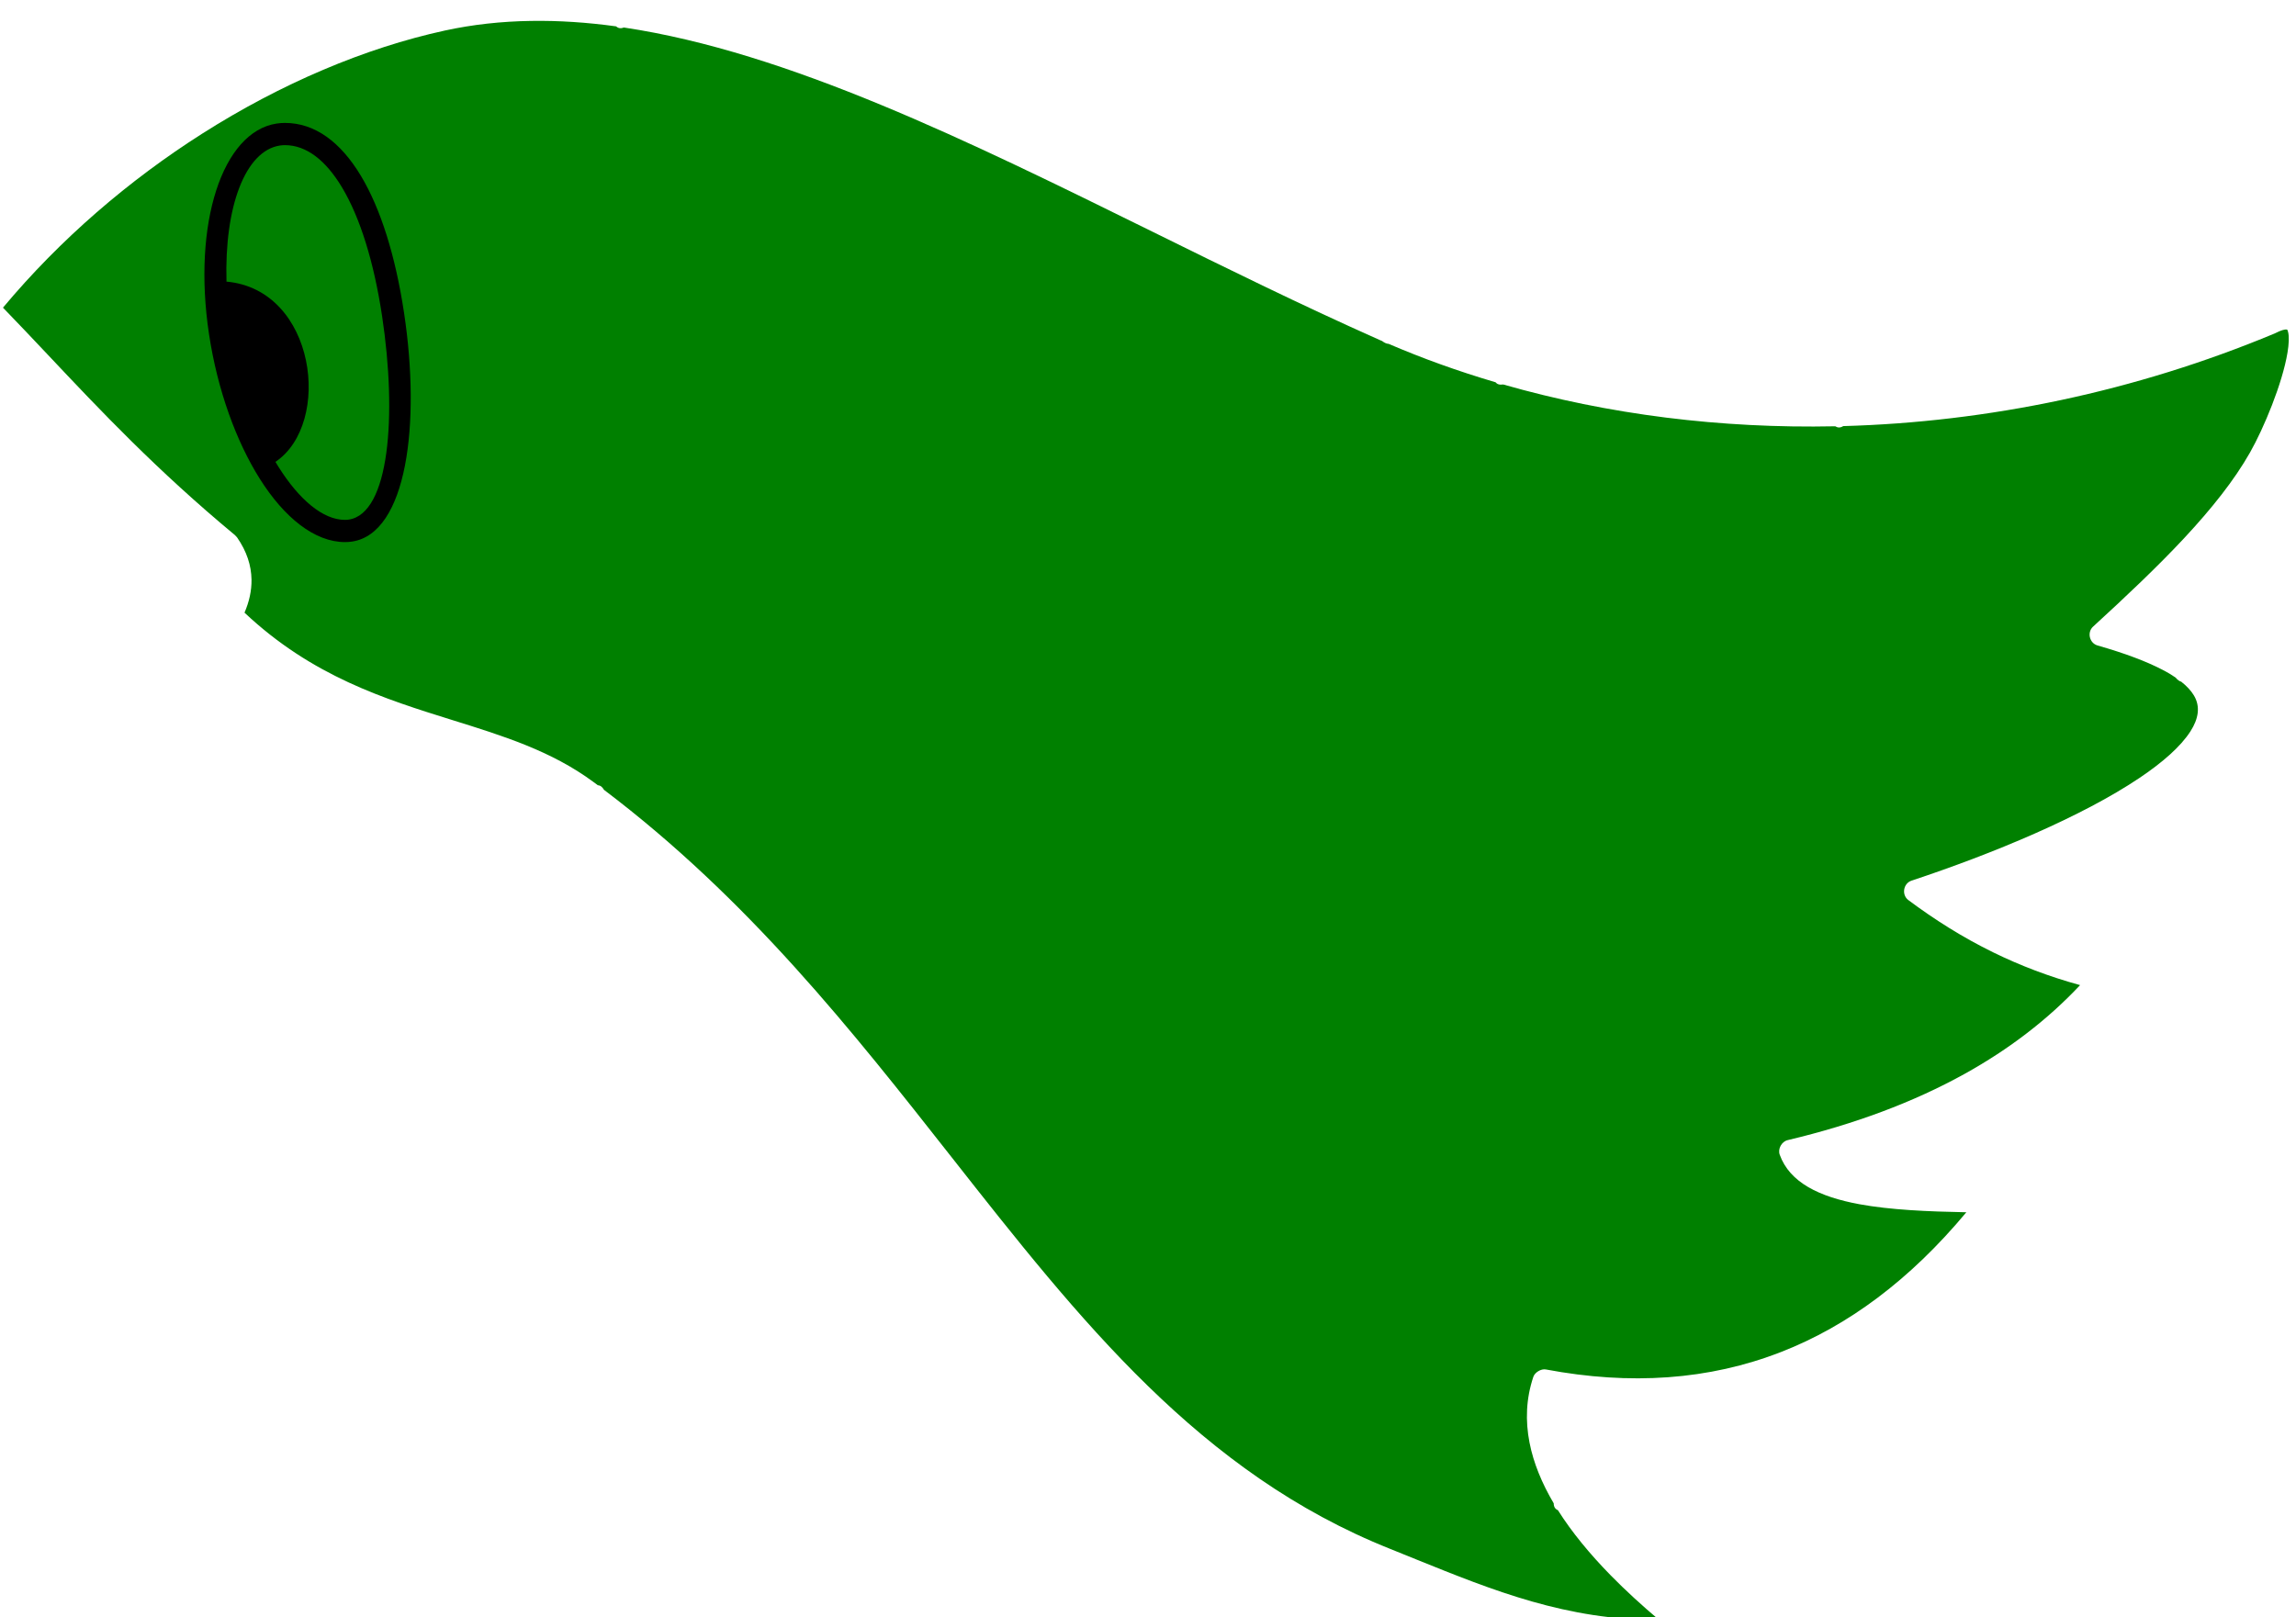 <?xml version="1.0" encoding="UTF-8" standalone="no"?>
<!DOCTYPE svg PUBLIC "-//W3C//DTD SVG 1.1//EN" "http://www.w3.org/Graphics/SVG/1.1/DTD/svg11.dtd">
<svg width="100%" height="100%" viewBox="0 0 132 93" version="1.1" xmlns="http://www.w3.org/2000/svg" xmlns:xlink="http://www.w3.org/1999/xlink" xml:space="preserve" xmlns:serif="http://www.serif.com/" style="fill-rule:evenodd;clip-rule:evenodd;stroke-linejoin:round;stroke-miterlimit:2;">
    <g transform="matrix(1,0,0,1,-119,-372)">
        <g id="path12472" transform="matrix(0.265,0,0,0.265,76.772,99.752)">
            <path d="M497.345,1355.06C496.819,1354.82 496.433,1354.41 496.428,1353.56C493.87,1349.22 492.045,1344.82 491.181,1340.4C490.245,1335.62 490.425,1330.84 492,1326.12C492.327,1325.13 493.708,1324.31 494.731,1324.51C513.016,1327.95 530.079,1326.84 545.791,1320.7C560.305,1315.04 573.722,1305.06 585.945,1290.4C577.566,1290.24 569.476,1289.89 562.725,1288.65C554.06,1287.05 547.609,1283.94 545.455,1277.9C545.007,1276.65 545.871,1275.06 547.169,1274.75C561.718,1271.29 574.503,1266.5 585.516,1260.4C595.242,1255.01 603.613,1248.58 610.623,1241.11C603.771,1239.23 597.563,1236.83 591.849,1234.04C585.077,1230.73 579.002,1226.86 573.368,1222.66C571.85,1221.53 572.258,1219.04 574.055,1218.44C591.639,1212.62 611.037,1204.55 623.559,1196.12C628.583,1192.74 632.45,1189.33 634.555,1186.06C636.335,1183.29 636.749,1180.65 635.319,1178.26C634.723,1177.26 633.815,1176.26 632.568,1175.27C632.19,1175.18 631.789,1174.92 631.349,1174.38C630.95,1174.1 630.544,1173.84 630.13,1173.59C629.596,1173.27 629.002,1172.94 628.352,1172.61C626.638,1171.73 624.646,1170.85 622.365,1170C620.084,1169.14 617.438,1168.28 614.41,1167.41C612.645,1166.91 612.088,1164.55 613.441,1163.32C620.519,1156.84 627.358,1150.39 633.222,1144.1C639.079,1137.81 644.059,1131.6 647.498,1125.52C650.476,1120.26 654.508,1110.59 655.62,1103.86C655.927,1101.99 656.004,1100.43 655.752,1099.4C655.67,1099.06 655.58,1098.86 655.484,1098.85C654.991,1098.79 654.189,1099.03 653.026,1099.62C653.024,1099.62 652.859,1099.69 652.857,1099.7C637.628,1106.05 622.102,1110.83 606.57,1114.14C590.688,1117.52 574.81,1119.38 559.239,1119.81C558.537,1120.25 557.992,1120.15 557.509,1119.85C545.037,1120.11 532.755,1119.46 520.82,1117.97C508.648,1116.44 496.81,1114.03 485.478,1110.78C484.616,1110.91 484.123,1110.69 483.807,1110.3C479.71,1109.09 475.749,1107.8 471.929,1106.42C468.12,1105.06 464.341,1103.56 460.6,1101.96C460.213,1101.95 459.759,1101.78 459.198,1101.35C458.903,1101.23 458.938,1101.24 458.803,1101.18C458.408,1101.01 459.149,1101.34 458.105,1100.87C441.75,1093.59 425.538,1085.6 409.506,1077.69C369.353,1057.89 330.31,1038.64 294.697,1033.32C294.136,1033.53 293.577,1033.58 293.012,1033.07C286.745,1032.21 280.568,1031.79 274.497,1031.89C268.143,1031.99 261.922,1032.66 255.854,1033.98C238.525,1037.76 220.352,1045.47 203.268,1056.32C187.36,1066.42 172.42,1079.24 159.997,1094.11C163.296,1097.51 166.525,1100.93 169.827,1104.43C181.156,1116.45 193.343,1129.38 210.339,1143.48C210.372,1143.51 210.758,1143.92 210.782,1143.96C212.893,1147 213.862,1150.05 213.916,1153.1C213.958,1155.53 213.411,1157.93 212.397,1160.29C227.043,1174.1 242.84,1179.03 257.461,1183.59C268.544,1187.04 278.978,1190.3 288.054,1197C288.945,1197.66 288.2,1197.1 289.019,1197.71L289.01,1197.71C289.024,1197.72 289.039,1197.73 289.052,1197.74C289.696,1197.78 290.068,1198.21 290.381,1198.73C321.792,1222.5 344.323,1251.14 365.777,1278.42C393.671,1313.89 419.732,1347.02 460.991,1363.46C461.743,1363.76 464.271,1364.78 466.629,1365.74C483.249,1372.46 499.279,1378.94 519.289,1378.86C515.592,1375.74 512.049,1372.51 508.785,1369.18C504.302,1364.6 500.38,1359.87 497.347,1355.06L497.345,1355.06Z" style="fill:rgb(0,128,0);"/>
            <clipPath id="_clip1">
                <path d="M497.345,1355.06C496.819,1354.82 496.433,1354.41 496.428,1353.56C493.87,1349.22 492.045,1344.82 491.181,1340.4C490.245,1335.62 490.425,1330.84 492,1326.12C492.327,1325.13 493.708,1324.31 494.731,1324.51C513.016,1327.95 530.079,1326.84 545.791,1320.7C560.305,1315.04 573.722,1305.06 585.945,1290.4C577.566,1290.24 569.476,1289.89 562.725,1288.65C554.06,1287.05 547.609,1283.94 545.455,1277.9C545.007,1276.65 545.871,1275.06 547.169,1274.75C561.718,1271.29 574.503,1266.5 585.516,1260.4C595.242,1255.01 603.613,1248.58 610.623,1241.11C603.771,1239.23 597.563,1236.83 591.849,1234.04C585.077,1230.73 579.002,1226.86 573.368,1222.66C571.85,1221.53 572.258,1219.04 574.055,1218.44C591.639,1212.62 611.037,1204.55 623.559,1196.12C628.583,1192.74 632.45,1189.33 634.555,1186.06C636.335,1183.29 636.749,1180.65 635.319,1178.26C634.723,1177.26 633.815,1176.26 632.568,1175.27C632.19,1175.18 631.789,1174.92 631.349,1174.38C630.95,1174.1 630.544,1173.84 630.13,1173.59C629.596,1173.27 629.002,1172.94 628.352,1172.61C626.638,1171.73 624.646,1170.85 622.365,1170C620.084,1169.14 617.438,1168.28 614.41,1167.41C612.645,1166.91 612.088,1164.55 613.441,1163.32C620.519,1156.84 627.358,1150.39 633.222,1144.1C639.079,1137.81 644.059,1131.6 647.498,1125.52C650.476,1120.26 654.508,1110.59 655.62,1103.86C655.927,1101.99 656.004,1100.43 655.752,1099.4C655.67,1099.06 655.58,1098.86 655.484,1098.85C654.991,1098.79 654.189,1099.03 653.026,1099.62C653.024,1099.62 652.859,1099.69 652.857,1099.7C637.628,1106.05 622.102,1110.83 606.57,1114.14C590.688,1117.52 574.81,1119.38 559.239,1119.81C558.537,1120.25 557.992,1120.15 557.509,1119.85C545.037,1120.11 532.755,1119.46 520.82,1117.97C508.648,1116.44 496.81,1114.03 485.478,1110.78C484.616,1110.91 484.123,1110.69 483.807,1110.3C479.71,1109.09 475.749,1107.8 471.929,1106.42C468.12,1105.06 464.341,1103.56 460.6,1101.96C460.213,1101.95 459.759,1101.78 459.198,1101.35C458.903,1101.23 458.938,1101.24 458.803,1101.18C458.408,1101.01 459.149,1101.34 458.105,1100.87C441.75,1093.59 425.538,1085.6 409.506,1077.69C369.353,1057.89 330.31,1038.64 294.697,1033.32C294.136,1033.53 293.577,1033.58 293.012,1033.07C286.745,1032.21 280.568,1031.79 274.497,1031.89C268.143,1031.99 261.922,1032.66 255.854,1033.98C238.525,1037.76 220.352,1045.47 203.268,1056.32C187.36,1066.42 172.42,1079.24 159.997,1094.11C163.296,1097.51 166.525,1100.93 169.827,1104.43C181.156,1116.45 193.343,1129.38 210.339,1143.48C210.372,1143.51 210.758,1143.92 210.782,1143.96C212.893,1147 213.862,1150.05 213.916,1153.1C213.958,1155.53 213.411,1157.93 212.397,1160.29C227.043,1174.1 242.84,1179.03 257.461,1183.59C268.544,1187.04 278.978,1190.3 288.054,1197C288.945,1197.66 288.2,1197.1 289.019,1197.71L289.01,1197.71C289.024,1197.72 289.039,1197.73 289.052,1197.74C289.696,1197.78 290.068,1198.21 290.381,1198.73C321.792,1222.5 344.323,1251.14 365.777,1278.42C393.671,1313.89 419.732,1347.02 460.991,1363.46C461.743,1363.76 464.271,1364.78 466.629,1365.74C483.249,1372.46 499.279,1378.94 519.289,1378.86C515.592,1375.74 512.049,1372.51 508.785,1369.18C504.302,1364.6 500.38,1359.87 497.347,1355.06L497.345,1355.06Z"/>
            </clipPath>
            <g clip-path="url(#_clip1)">
                <g id="path12484" transform="matrix(3.78,0,0,3.78,-290.161,-377.016)">
                    <path d="M135.273,378.582C136.993,378.582 138.472,379.682 139.639,381.63C140.766,383.51 141.614,386.212 142.108,389.48C143.073,395.856 142.272,402.138 139.124,402.614C138.991,402.634 138.856,402.644 138.719,402.644C136.985,402.644 135.239,401.25 133.824,399.002C132.48,396.867 131.403,393.931 130.915,390.708C129.954,384.349 131.685,379.088 134.796,378.618C134.953,378.595 135.113,378.582 135.273,378.582ZM131.918,387.692C137.063,388.152 138,395.844 134.726,398.039C134.784,398.136 134.842,398.231 134.901,398.324C136.083,400.203 137.451,401.369 138.719,401.369C138.795,401.369 138.867,401.363 138.935,401.353C141.265,401.001 141.714,395.398 140.848,389.669C140.378,386.56 139.587,384.017 138.548,382.282C137.619,380.733 136.507,379.858 135.273,379.858C135.174,379.858 135.078,379.866 134.985,379.879C132.995,380.18 131.793,383.395 131.918,387.692Z"/>
                </g>
            </g>
        </g>
    </g>
</svg>
